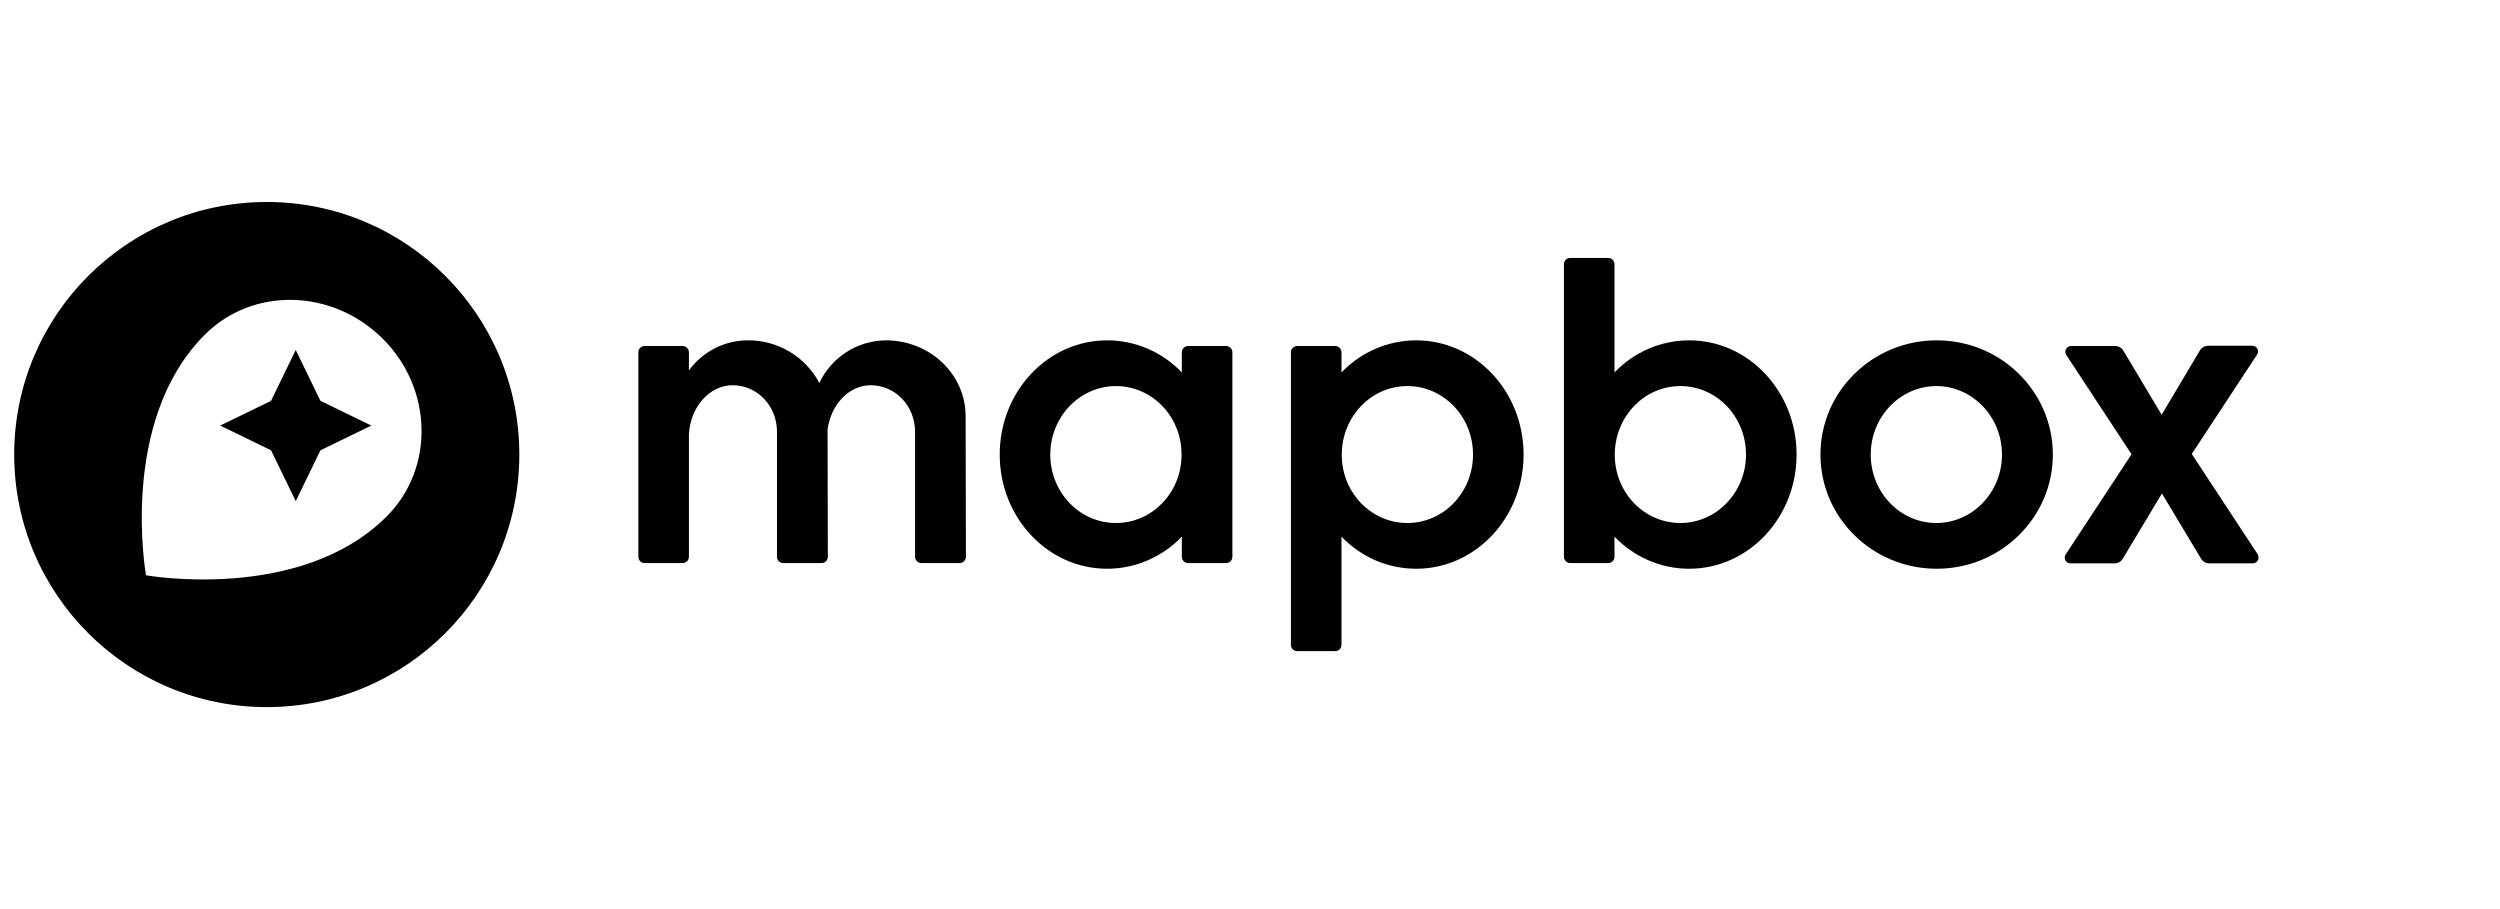 <?xml version="1.0" encoding="utf-8"?>
<!-- Generator: Adobe Illustrator 21.0.2, SVG Export Plug-In . SVG Version: 6.00 Build 0)  -->
<svg version="1.1" 
	id="new" 
	xmlns="http://www.w3.org/2000/svg" 
	xmlns:xlink="http://www.w3.org/1999/xlink" 
	x="0px" 
	y="0px" 
	viewBox="0 0 880 180" 
	style="enable-background:new 0 0 880 320;" 
	xml:space="preserve" 
	width="220" 
	height="80">
	<title>Mapbox_Logo_08</title>
	<g>
		<g>
			<path d="M594.6,49.8c-9.9,0-19.4,4.1-26.3,11.3V23c0-1.2-1-2.2-2.2-2.2l0,0h-13.4c-1.2,0-2.2,1-2.2,2.2v103c0,1.2,1,2.2,2.2,2.2
			h13.4c1.2,0,2.2-1,2.2-2.2v0v-7.1c6.9,7.2,16.3,11.3,26.3,11.3c20.9,0,37.8-18,37.8-40.2S615.5,49.8,594.6,49.8z M591.5,114.1
			c-12.7,0-23-10.6-23.1-23.8v-0.6c0.2-13.2,10.4-23.8,23.1-23.8c12.8,0,23.1,10.8,23.1,24.1S604.2,114.1,591.5,114.1L591.5,114.1z" />
			<path d="M681.7,49.8c-22.6,0-40.9,18-40.9,40.2s18.3,40.2,40.9,40.2c22.6,0,40.9-18,40.9-40.2S704.3,49.8,681.7,49.8z
			 M681.6,114.1c-12.8,0-23.1-10.8-23.1-24.1s10.4-24.1,23.1-24.1s23.1,10.8,23.1,24.1S694.3,114.1,681.6,114.1L681.6,114.1z"/>
			<path d="M431.6,51.8h-13.4c-1.2,0-2.2,1-2.2,2.2c0,0,0,0,0,0v7.1c-6.9-7.2-16.3-11.3-26.3-11.3c-20.9,0-37.8,18-37.8,40.2
			s16.9,40.2,37.8,40.2c9.9,0,19.4-4.1,26.3-11.3v7.1c0,1.2,1,2.2,2.2,2.2l0,0h13.4c1.2,0,2.2-1,2.2-2.2v0V54
			C433.8,52.8,432.8,51.8,431.6,51.8z M392.8,114.1c-12.8,0-23.1-10.8-23.1-24.1s10.4-24.1,23.1-24.1c12.7,0,23,10.6,23.1,23.8v0.6
			C415.8,103.5,405.5,114.1,392.8,114.1L392.8,114.1z"/>
			<path d="M498.5,49.8c-9.9,0-19.4,4.1-26.3,11.3V54c0-1.2-1-2.2-2.2-2.2l0,0h-13.4c-1.2,0-2.2,1-2.2,2.2c0,0,0,0,0,0v103
			c0,1.2,1,2.2,2.2,2.2l0,0h13.4c1.2,0,2.2-1,2.2-2.2v0v-38.1c6.9,7.2,16.3,11.3,26.3,11.3c20.9,0,37.8-18,37.8-40.2
			S519.4,49.8,498.5,49.8z M495.4,114.1c-12.7,0-23-10.6-23.1-23.8v-0.6c0.2-13.2,10.4-23.8,23.1-23.8c12.8,0,23.1,10.8,23.1,24.1
			S508.2,114.1,495.4,114.1L495.4,114.1z"/>
			<path d="M311.8,49.8c-10,0.1-19.1,5.9-23.4,15c-4.9-9.3-14.7-15.1-25.2-15c-8.2,0-15.9,4-20.7,10.6V54c0-1.2-1-2.2-2.2-2.2l0,0
			h-13.4c-1.2,0-2.2,1-2.2,2.2c0,0,0,0,0,0v72c0,1.2,1,2.2,2.2,2.2h0h13.4c1.2,0,2.2-1,2.2-2.2v0V82.9c0.5-9.6,7.2-17.3,15.4-17.3
			c8.5,0,15.6,7.1,15.6,16.4v44c0,1.2,1,2.2,2.2,2.2l13.5,0c1.2,0,2.2-1,2.2-2.2c0,0,0,0,0,0l-0.1-44.8c1.2-8.8,7.5-15.6,15.2-15.6
			c8.5,0,15.6,7.1,15.6,16.4v44c0,1.2,1,2.2,2.2,2.2l13.5,0c1.2,0,2.2-1,2.2-2.2c0,0,0,0,0,0l-0.1-49.5
			C339.9,61.7,327.3,49.8,311.8,49.8z"/>
			<path d="M794.7,125.1l-23.2-35.3l23-35c0.6-0.9,0.3-2.2-0.6-2.8c-0.3-0.2-0.7-0.3-1.1-0.3h-15.5c-1.2,0-2.3,0.6-2.9,1.6L760.9,76
			l-13.5-22.6c-0.6-1-1.7-1.6-2.9-1.6h-15.5c-1.1,0-2,0.9-2,2c0,0.4,0.1,0.8,0.3,1.1l23,35l-23.2,35.3c-0.6,0.9-0.3,2.2,0.6,2.8
			c0.3,0.2,0.7,0.3,1.1,0.3h15.5c1.2,0,2.3-0.6,2.9-1.6l13.8-23l13.8,23c0.6,1,1.7,1.6,2.9,1.6H793c1.1,0,2-0.9,2-2
			C795,125.9,794.9,125.5,794.7,125.1z"/>
		</g>
		<g>
			<path d="M93.9,1.1C44.8,1.1,5,40.9,5,90s39.8,88.9,88.9,88.9s88.9-39.8,88.9-88.9C182.8,40.9,143,1.1,93.9,1.1z M136.1,111.8
			c-30.4,30.4-84.7,20.7-84.7,20.7s-9.8-54.2,20.7-84.7C89,30.9,117,31.6,134.7,49.2S153,94.9,136.1,111.8L136.1,111.8z"/>
			<polygon points="104.1,53.2 95.4,71.1 77.5,79.8 95.4,88.5 104.1,106.4 112.8,88.5 130.7,79.8 112.8,71.1 		"/>
		</g>
	</g>
</svg>
